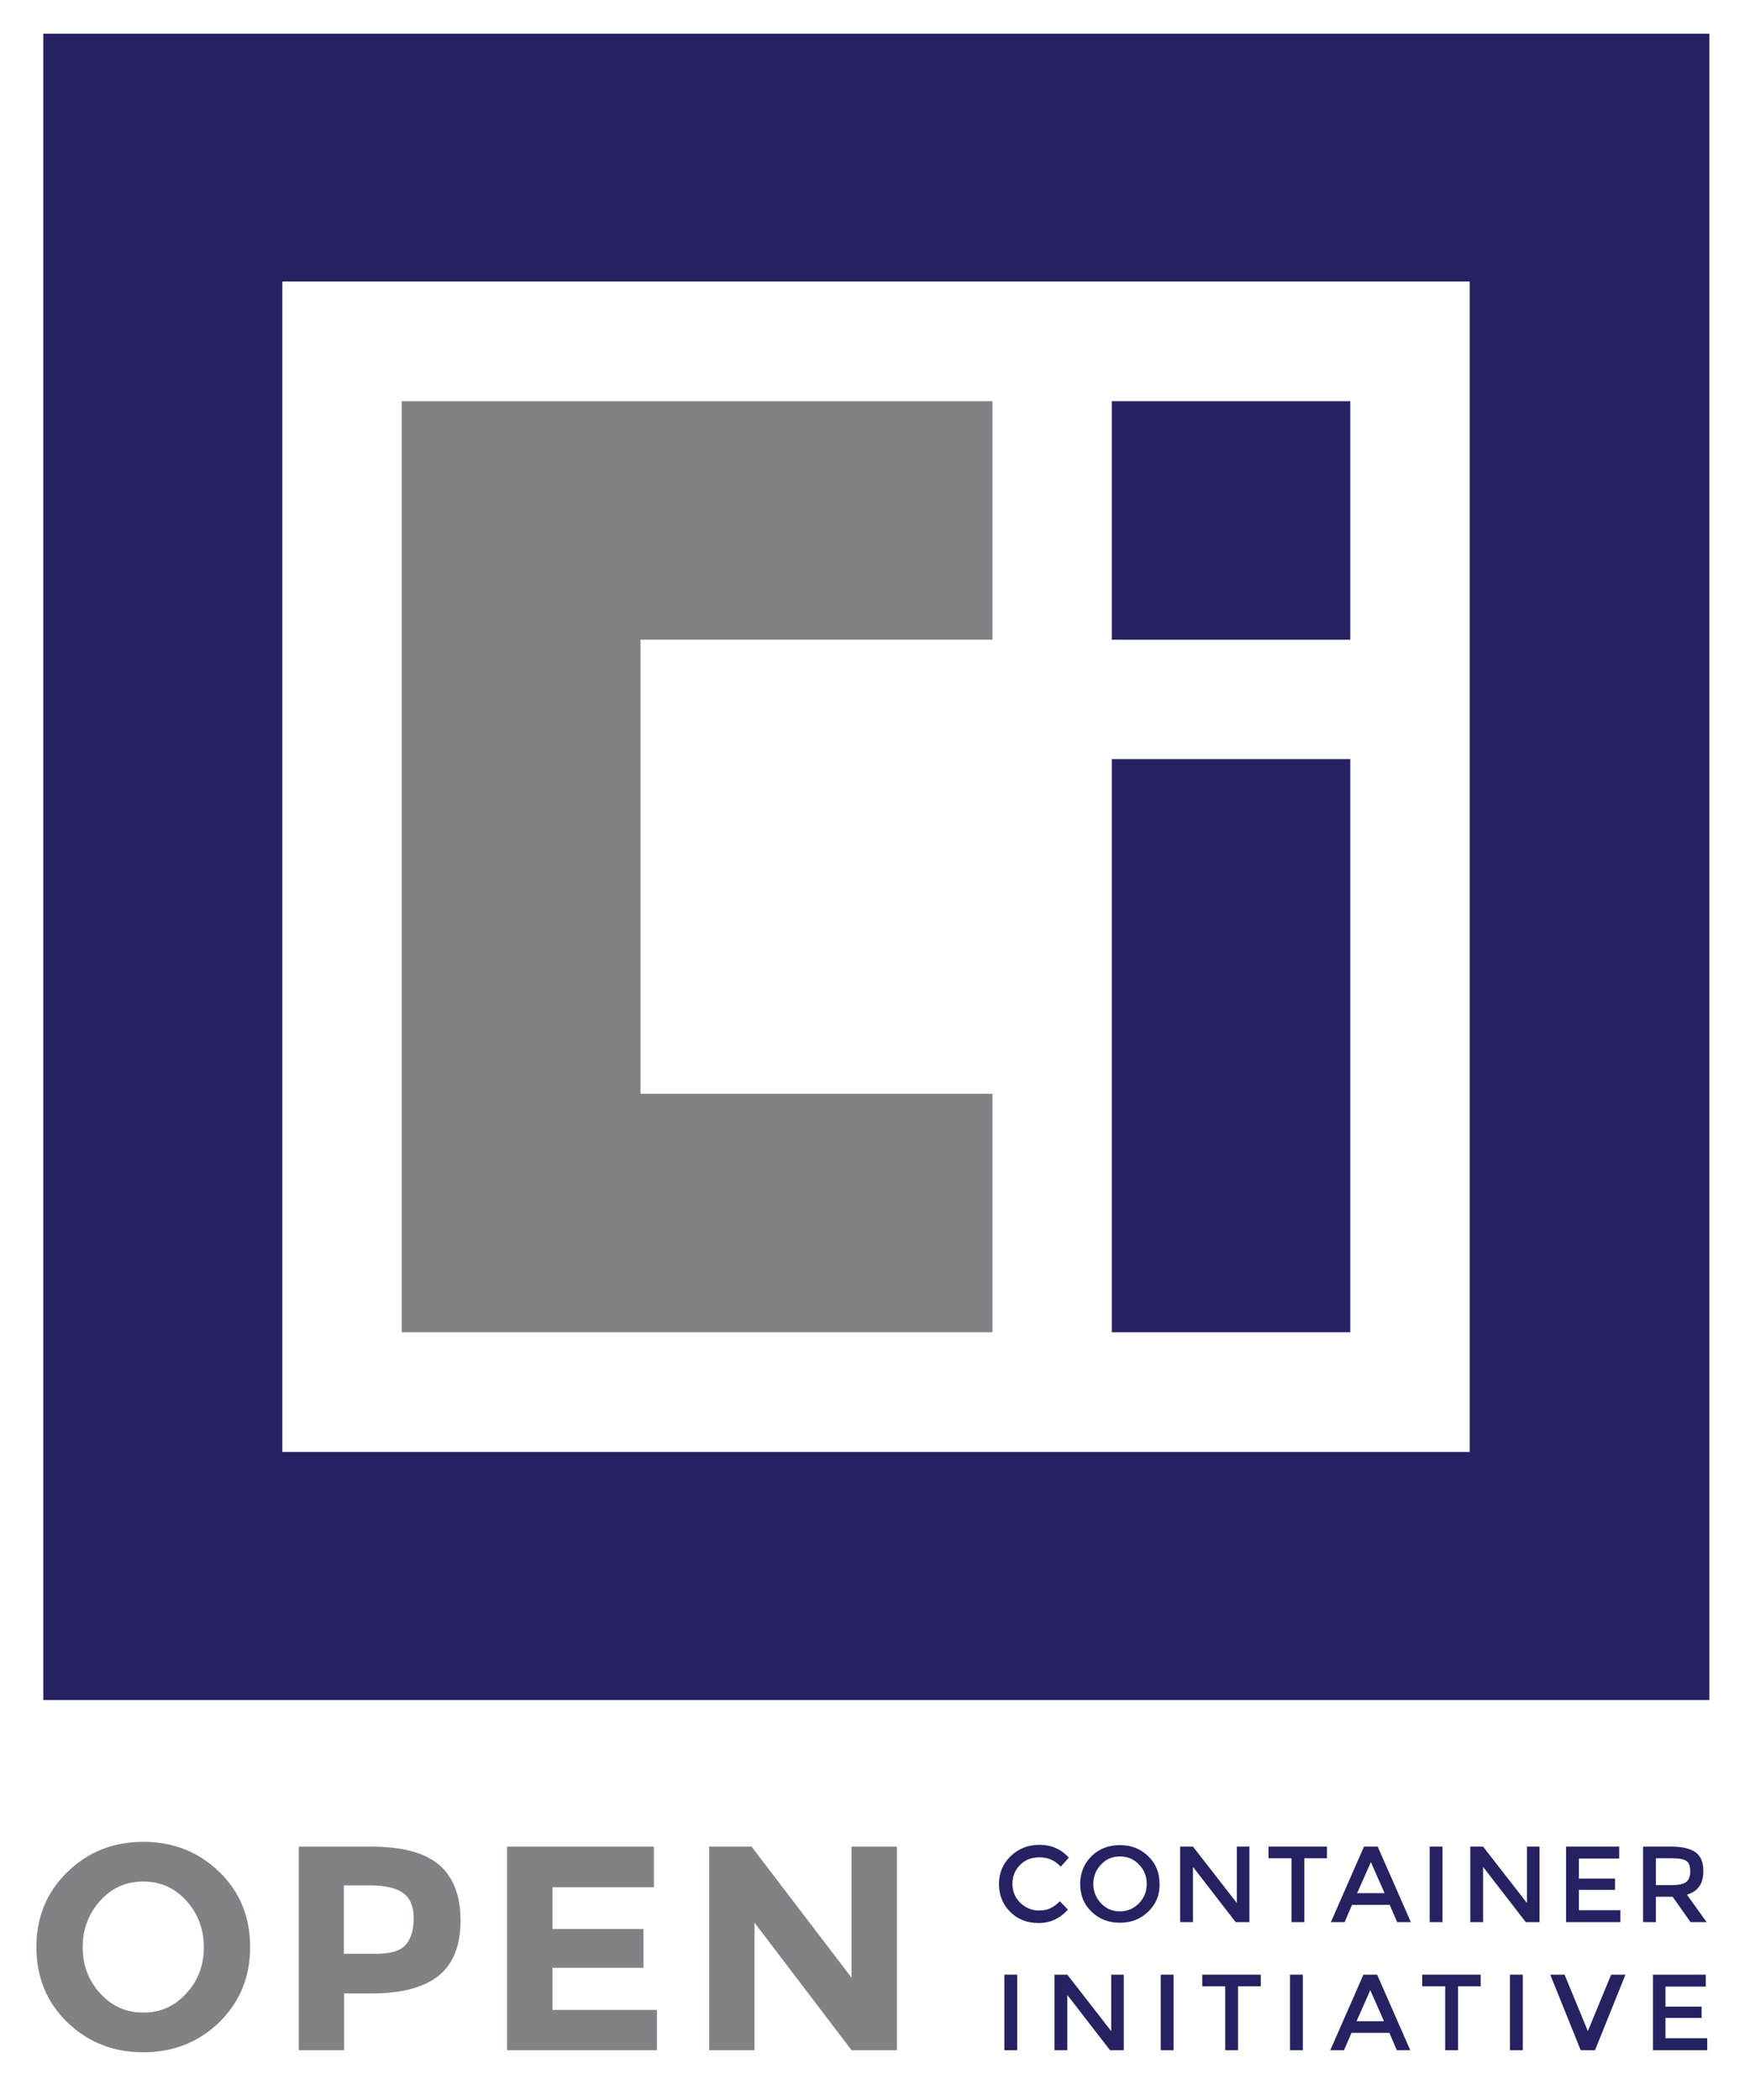 <?xml version="1.0" encoding="utf-8"?>
<!-- Generator: Adobe Illustrator 21.1.0, SVG Export Plug-In . SVG Version: 6.00 Build 0)  -->
<svg version="1.1" id="Layer_1" xmlns="http://www.w3.org/2000/svg" xmlns:xlink="http://www.w3.org/1999/xlink" x="0px" y="0px"
	 viewBox="0 0 588 703.5" style="enable-background:new 0 0 588 703.5;" xml:space="preserve">
<style type="text/css">
	.st0{fill:#808285;}
	.st1{fill:#262262;}
</style>
<g>
	<g>
		<g>
			<path class="st0" d="M73.5,677.4c-6.9,6.7-15.4,10.1-25.5,10.1c-10.1,0-18.6-3.4-25.5-10.1c-6.9-6.7-10.3-15.1-10.3-25.1
				c0-10,3.4-18.4,10.3-25.1C29.4,620.4,37.9,617,48,617c10.1,0,18.6,3.4,25.5,10.1c6.9,6.7,10.3,15.1,10.3,25.1
				C83.8,662.3,80.4,670.6,73.5,677.4z M68.3,652.3c0-6.1-2-11.3-5.9-15.6s-8.7-6.4-14.4-6.4c-5.7,0-10.5,2.1-14.4,6.4
				s-5.9,9.5-5.9,15.6c0,6.1,2,11.3,5.9,15.5c3.9,4.3,8.7,6.4,14.4,6.4c5.7,0,10.5-2.1,14.4-6.4C66.3,663.6,68.3,658.4,68.3,652.3z"
				/>
			<path class="st0" d="M147.1,624.7c4.8,4.1,7.2,10.3,7.2,18.7c0,8.4-2.5,14.6-7.4,18.5c-4.9,3.9-12.4,5.9-22.5,5.9h-9.1v19h-15.2
				v-68.2h24.1C134.7,618.6,142.3,620.6,147.1,624.7z M135.9,651.5c1.8-2,2.7-5,2.7-9c0-3.9-1.2-6.7-3.6-8.4
				c-2.4-1.7-6.1-2.5-11.1-2.5h-8.7v22.9h10.2C130.6,654.6,134.1,653.6,135.9,651.5z"/>
			<path class="st0" d="M219.1,618.6v13.6h-34v14h30.5v13h-30.5v14.1h35v13.5h-50.2v-68.2H219.1z"/>
			<path class="st0" d="M285.3,618.6h15.2v68.2h-15.2l-32.5-42.7v42.7h-15.2v-68.2h14.2l33.5,43.9V618.6z"/>
		</g>
		<g>
			<g>
				<path class="st1" d="M348,640c1.5,0,2.7-0.2,3.8-0.7c1.1-0.5,2.2-1.3,3.3-2.4l2.7,2.8c-2.7,3-5.9,4.5-9.8,4.5
					c-3.8,0-7-1.2-9.5-3.7c-2.5-2.5-3.8-5.6-3.8-9.3c0-3.8,1.3-6.9,3.9-9.4c2.6-2.5,5.8-3.8,9.7-3.8c3.9,0,7.2,1.4,9.8,4.3l-2.7,3
					c-1.2-1.2-2.3-2-3.4-2.4c-1.1-0.5-2.3-0.7-3.8-0.7c-2.6,0-4.7,0.8-6.4,2.5c-1.7,1.7-2.6,3.8-2.6,6.3c0,2.6,0.9,4.7,2.6,6.4
					C343.6,639.1,345.7,640,348,640z"/>
				<path class="st1" d="M384.7,640.4c-2.6,2.5-5.7,3.7-9.5,3.7c-3.8,0-6.9-1.2-9.5-3.7c-2.6-2.5-3.8-5.6-3.8-9.3
					c0-3.7,1.3-6.8,3.8-9.3c2.6-2.5,5.7-3.7,9.5-3.7c3.8,0,6.9,1.2,9.5,3.7c2.6,2.5,3.8,5.6,3.8,9.3
					C388.6,634.8,387.3,637.9,384.7,640.4z M381.6,624.6c-1.7-1.8-3.8-2.7-6.4-2.7s-4.6,0.9-6.3,2.7c-1.7,1.8-2.6,4-2.6,6.5
					s0.9,4.7,2.6,6.5c1.7,1.8,3.8,2.7,6.3,2.7s4.6-0.9,6.4-2.7c1.7-1.8,2.6-3.9,2.6-6.5S383.3,626.3,381.6,624.6z"/>
				<path class="st1" d="M414.3,618.6h4.3v25.3h-4.6l-14.3-18.5v18.5h-4.3v-25.3h4.3l14.7,18.9V618.6z"/>
				<path class="st1" d="M437,622.5v21.4h-4.3v-21.4h-7.7v-3.9h19.6v3.9H437z"/>
				<path class="st1" d="M453,638.1l-2.5,5.8h-4.6l11.1-25.3h4.6l11.1,25.3h-4.6l-2.5-5.8H453z M463.9,634.2l-4.6-10.4l-4.6,10.4
					H463.9z"/>
				<path class="st1" d="M479,618.6h4.3v25.3H479V618.6z"/>
				<path class="st1" d="M511.5,618.6h4.3v25.3h-4.6l-14.3-18.5v18.5h-4.3v-25.3h4.3l14.7,18.9V618.6z"/>
				<path class="st1" d="M542.5,618.6v4H529v6.7h12.1v3.8H529v6.8h13.9v4h-18.2v-25.3H542.5z"/>
				<path class="st1" d="M570.7,626.8c0,4.2-1.8,6.8-5.5,7.9l6.6,9.2h-5.4l-6-8.5h-5.6v8.5h-4.3v-25.3h9.4c3.9,0,6.6,0.7,8.3,2
					S570.7,623.9,570.7,626.8z M565,630.4c0.9-0.7,1.3-1.9,1.3-3.6c0-1.7-0.4-2.8-1.3-3.4c-0.9-0.6-2.5-0.9-4.8-0.9h-5.4v9h5.3
					C562.5,631.5,564.2,631.1,565,630.4z"/>
			</g>
			<path class="st1" d="M336.5,661.5h4.3v25.3h-4.3V661.5z"/>
			<path class="st1" d="M372.2,661.5h4.3v25.3h-4.6l-14.3-18.5v18.5h-4.3v-25.3h4.3l14.7,18.9V661.5z"/>
			<path class="st1" d="M388.9,661.5h4.3v25.3h-4.3V661.5z"/>
			<path class="st1" d="M414.8,665.4v21.4h-4.3v-21.4h-7.7v-3.9h19.6v3.9H414.8z"/>
			<path class="st1" d="M432.2,661.5h4.3v25.3h-4.3V661.5z"/>
			<path class="st1" d="M452.8,681l-2.5,5.8h-4.6l11.1-25.3h4.6l11.1,25.3H468l-2.5-5.8H452.8z M463.7,677.1l-4.6-10.4l-4.6,10.4
				H463.7z"/>
			<path class="st1" d="M488.5,665.4v21.4h-4.3v-21.4h-7.7v-3.9h19.6v3.9H488.5z"/>
			<path class="st1" d="M505.9,661.5h4.3v25.3h-4.3V661.5z"/>
			<path class="st1" d="M534.4,686.8h-4.8l-10.2-25.3h4.8l7.8,18.9l7.8-18.9h4.8L534.4,686.8z"/>
			<path class="st1" d="M571.5,661.5v4H558v6.7h12.1v3.8H558v6.8H572v4h-18.2v-25.3H571.5z"/>
		</g>
	</g>
	<g>
		<g>
			<polygon class="st0" points="332.5,214.3 332.5,134.4 134.6,134.4 134.6,446.3 332.5,446.3 332.5,366.4 214.6,366.4 214.6,214.3 
							"/>
			<g>
				<rect x="372.5" y="134.4" class="st1" width="79.9" height="79.9"/>
				<rect x="372.5" y="254.3" class="st1" width="79.9" height="192"/>
			</g>
		</g>
		<path class="st1" d="M14.5,11.3v558.2h558.2V11.3H14.5z M492.4,486.4H94.6V94.3h397.8V486.4z"/>
	</g>
</g>
</svg>
